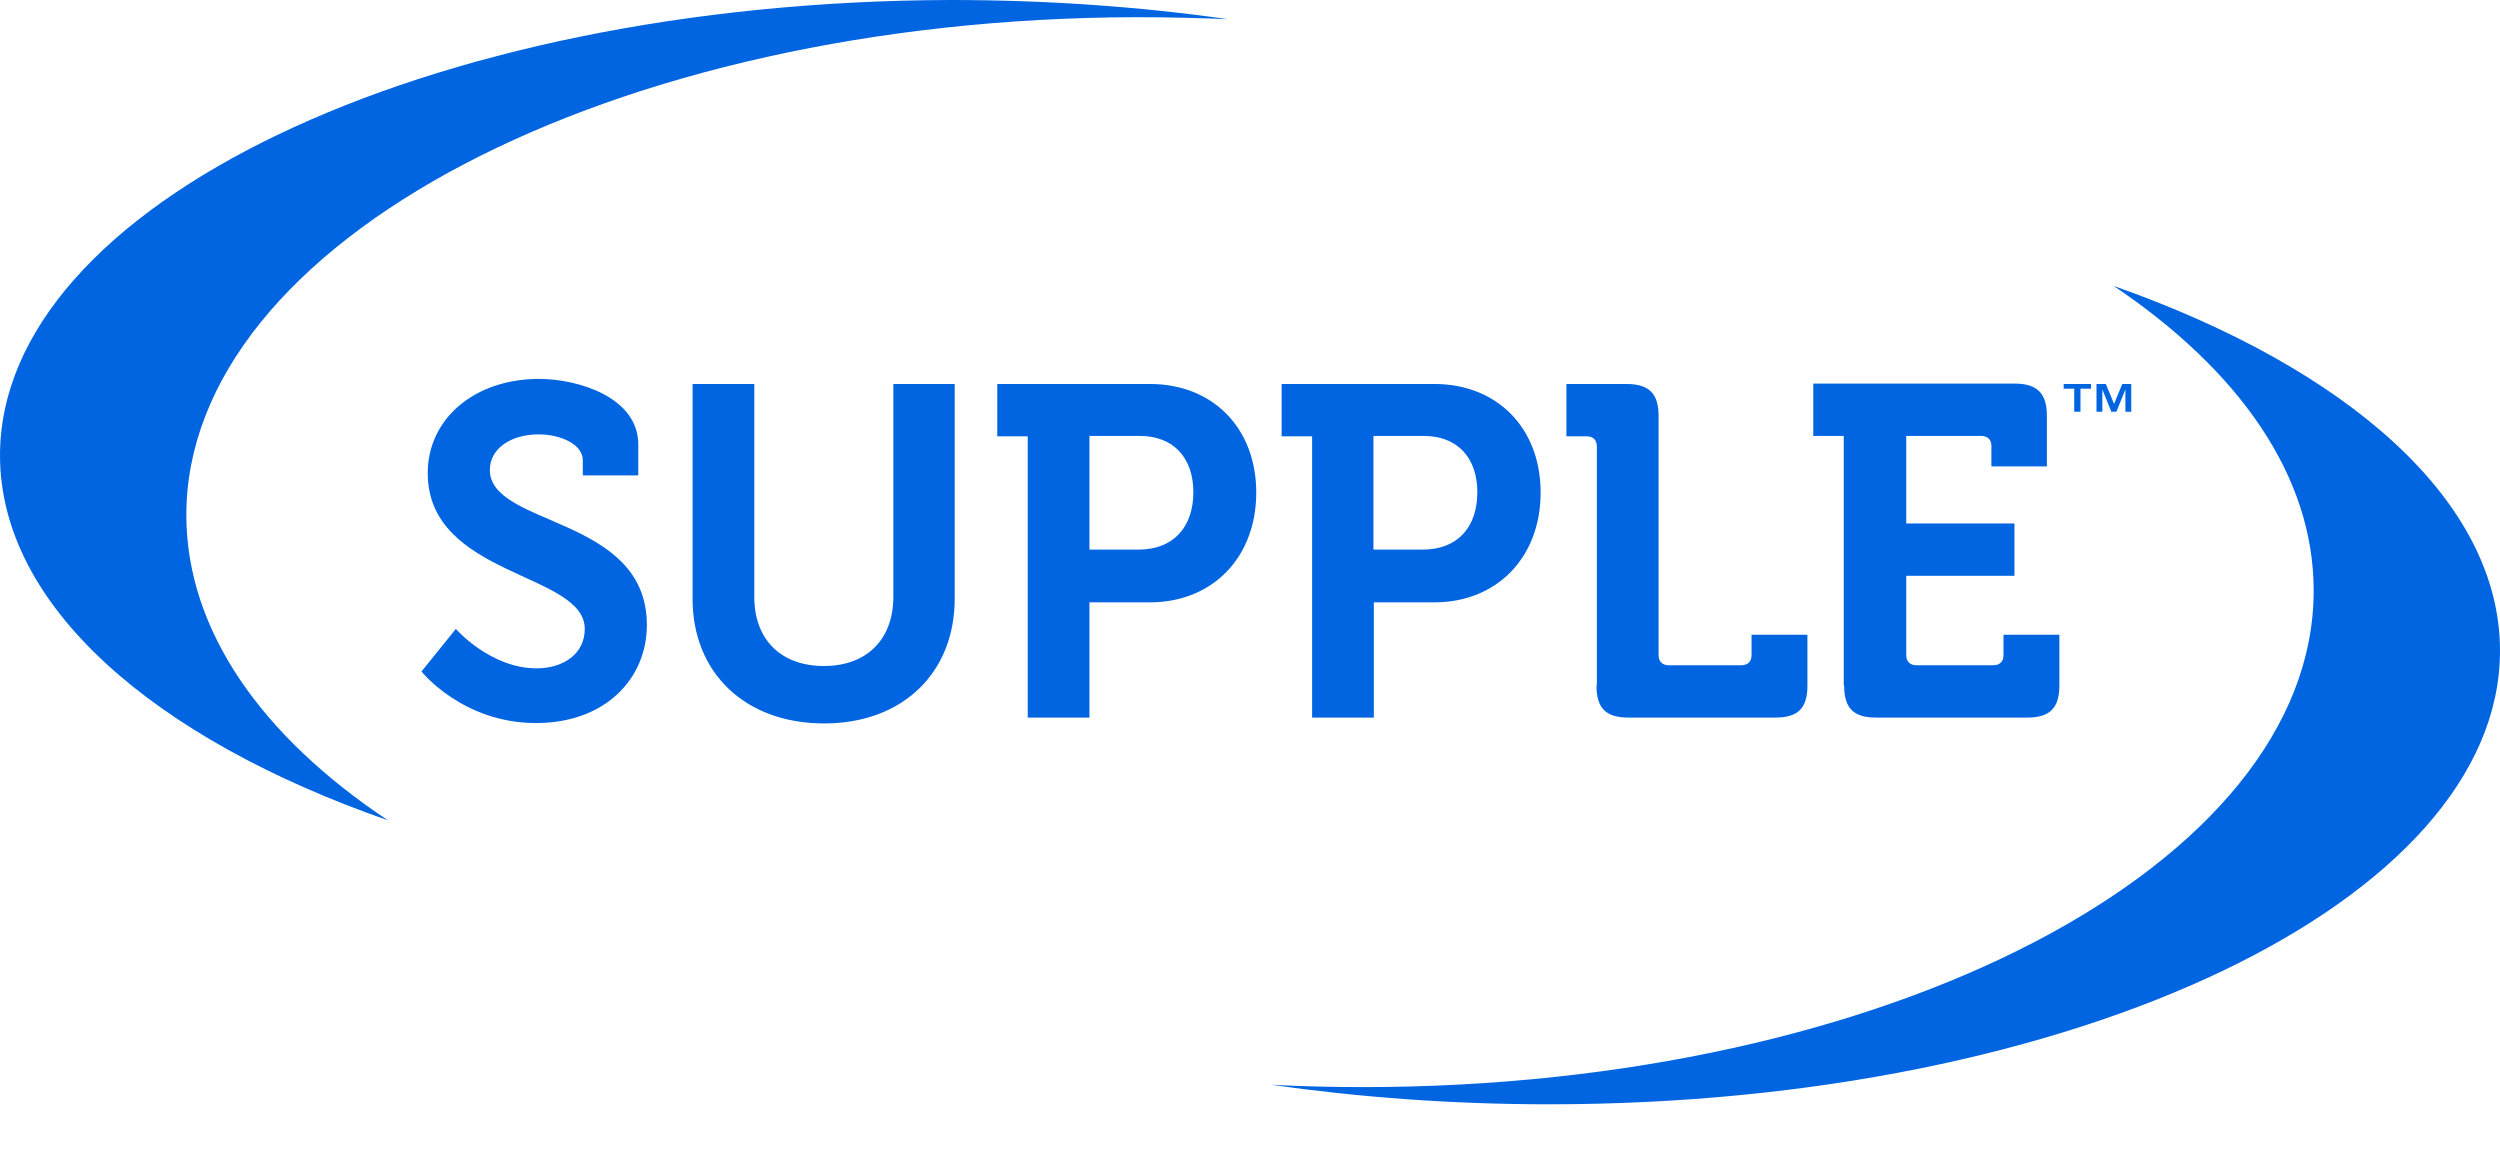 <svg width="32" height="15" viewBox="0 0 32 15" fill="none" xmlns="http://www.w3.org/2000/svg">
 <path  d= "M32 8.33C32 11.535 26.55 14.135 19.825 14.135C18.585 14.135 17.395 14.045 16.27 13.885C16.655 13.905 17.045 13.915 17.44 13.915C24.165 13.915 29.615 11.07 29.615 7.56C29.615 6.09 28.66 4.74 27.055 3.66C30.055 4.715 32 6.415 32 8.33V8.33ZM2.385 6.6C2.38 3.09 7.825 0.235 14.55 0.22C14.945 0.22 15.33 0.23 15.715 0.245C14.59 0.085 13.4 7.62939e-08 12.165 7.62939e-08C5.44 0.02 -0.005 2.63 3.44077e-06 5.835C0.005 7.75 1.955 9.45 4.965 10.5C3.35 9.425 2.39 8.07 2.385 6.6V6.6ZM5.395 8.595C5.395 8.595 5.92 9.255 6.86 9.255C7.755 9.255 8.28 8.68 8.28 8C8.28 6.6 6.27 6.745 6.27 6.015C6.27 5.745 6.535 5.56 6.895 5.56C7.18 5.56 7.46 5.69 7.46 5.89V6.085H8.17V5.69C8.17 5.085 7.4 4.85 6.9 4.85C6.075 4.85 5.475 5.36 5.475 6.055C5.475 7.385 7.485 7.325 7.485 8.05C7.485 8.38 7.195 8.555 6.87 8.555C6.275 8.555 5.835 8.05 5.835 8.05L5.395 8.595V8.595ZM11.435 4.915V7.635C11.435 8.2 11.08 8.525 10.545 8.525C10.01 8.525 9.655 8.2 9.655 7.64V4.915H8.865V7.665C8.865 8.61 9.535 9.26 10.55 9.26C11.555 9.26 12.22 8.61 12.22 7.665V4.915H11.435V4.915ZM13.155 9.185H13.945V7.71H14.72C15.52 7.71 16.08 7.135 16.08 6.305C16.08 5.475 15.52 4.915 14.72 4.915H12.765V5.585H13.155V9.185ZM13.945 7.035V5.58H14.59C15.025 5.58 15.275 5.865 15.275 6.3C15.275 6.745 15.02 7.035 14.575 7.035H13.945V7.035ZM16.795 9.185H17.585V7.71H18.36C19.16 7.71 19.72 7.135 19.72 6.305C19.72 5.475 19.16 4.915 18.36 4.915H16.405V5.585H16.795V9.185ZM17.58 7.035V5.58H18.225C18.66 5.58 18.91 5.865 18.91 6.3C18.91 6.745 18.66 7.035 18.21 7.035H17.58V7.035ZM20.435 8.775C20.435 9.065 20.555 9.185 20.845 9.185H22.725C23.015 9.185 23.135 9.065 23.135 8.775V8.125H22.42V8.385C22.42 8.47 22.37 8.515 22.29 8.515H21.36C21.275 8.515 21.23 8.465 21.23 8.385V5.325C21.23 5.04 21.11 4.915 20.82 4.915H20.05V5.585H20.31C20.395 5.585 20.44 5.635 20.44 5.715V8.775H20.435ZM23.605 8.775C23.605 9.065 23.725 9.185 24.015 9.185H25.95C26.235 9.185 26.36 9.065 26.36 8.775V8.125H25.645V8.385C25.645 8.47 25.595 8.515 25.515 8.515H24.53C24.445 8.515 24.4 8.465 24.4 8.385V7.37H25.785V6.7H24.4V5.58H25.36C25.445 5.58 25.49 5.63 25.49 5.71V5.97H26.2V5.32C26.2 5.035 26.075 4.91 25.79 4.91H23.21V5.58H23.6V8.775H23.605ZM26.55 4.975V5.27H26.63V4.975H26.765V4.915H26.415V4.975H26.55V4.975ZM26.835 4.915V5.27H26.91V4.985L27.025 5.27H27.09L27.205 4.985V5.27H27.28V4.915H27.165L27.06 5.17L26.955 4.915H26.835V4.915Z" fill="#0165E1" /></svg>